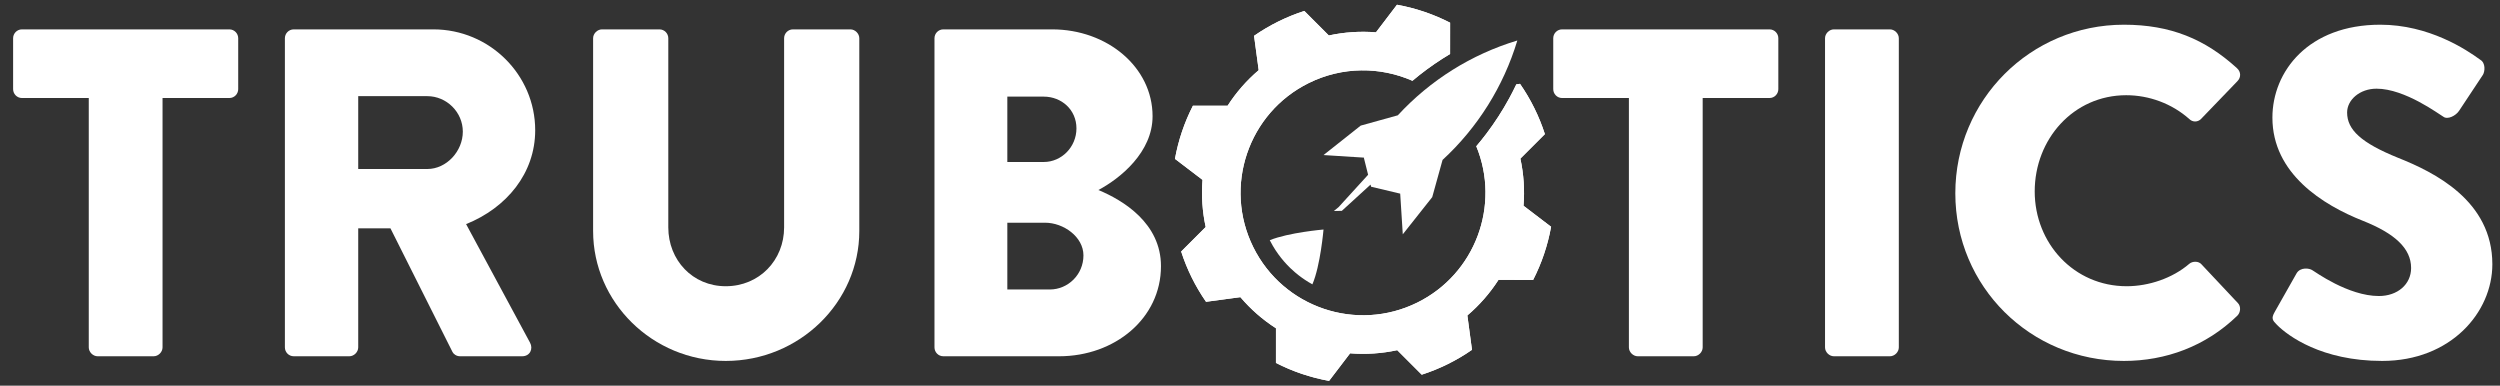 <?xml version="1.0" encoding="UTF-8" standalone="no"?><!DOCTYPE svg PUBLIC "-//W3C//DTD SVG 1.1//EN" "http://www.w3.org/Graphics/SVG/1.1/DTD/svg11.dtd"><svg width="100%" height="100%" viewBox="0 0 188 29" version="1.1" xmlns="http://www.w3.org/2000/svg" xmlns:xlink="http://www.w3.org/1999/xlink" xml:space="preserve" xmlns:serif="http://www.serif.com/" style="fill-rule:evenodd;clip-rule:evenodd;stroke-linejoin:round;stroke-miterlimit:1.414;"><rect x="0" y="0" width="188" height="29" fill="#333333" stroke="none"/><g><g><path d="M6.675,26.124c0,0.351 0.316,0.667 0.667,0.667l4.214,0c0.351,0 0.667,-0.316 0.667,-0.667l0,-18.753l5.022,0c0.387,0 0.668,-0.316 0.668,-0.667l0,-3.828c0,-0.351 -0.281,-0.667 -0.668,-0.667l-15.592,0c-0.386,0 -0.667,0.316 -0.667,0.667l0,3.828c0,0.351 0.281,0.667 0.667,0.667l5.022,0l0,18.753Z" style="fill:#fff;fill-rule:nonzero;"/><path d="M21.424,26.124c0,0.351 0.281,0.667 0.668,0.667l4.179,0c0.351,0 0.667,-0.316 0.667,-0.667l0,-8.955l2.423,0l4.67,9.306c0.071,0.141 0.281,0.316 0.562,0.316l4.671,0c0.597,0 0.843,-0.562 0.597,-1.018l-4.811,-8.92c3.055,-1.229 5.197,-3.828 5.197,-7.059c0,-4.179 -3.441,-7.585 -7.655,-7.585l-10.5,0c-0.387,0 -0.668,0.316 -0.668,0.667l0,23.248Zm5.514,-13.415l0,-5.478l5.197,0c1.44,0 2.669,1.194 2.669,2.669c0,1.475 -1.229,2.809 -2.669,2.809l-5.197,0Z" style="fill:#fff;fill-rule:nonzero;"/><path d="M44.602,17.38c0,5.338 4.46,9.762 9.973,9.762c5.549,0 10.044,-4.424 10.044,-9.762l0,-14.504c0,-0.351 -0.316,-0.667 -0.667,-0.667l-4.32,0c-0.386,0 -0.667,0.316 -0.667,0.667l0,14.223c0,2.458 -1.861,4.425 -4.39,4.425c-2.493,0 -4.319,-1.967 -4.319,-4.425l0,-14.223c0,-0.351 -0.281,-0.667 -0.667,-0.667l-4.32,0c-0.351,0 -0.667,0.316 -0.667,0.667l0,14.504Z" style="fill:#fff;fill-rule:nonzero;"/><path d="M70.273,26.124c0,0.351 0.281,0.667 0.667,0.667l8.709,0c4.179,0 7.656,-2.844 7.656,-6.778c0,-3.23 -2.845,-4.951 -4.706,-5.724c1.651,-0.878 4.074,-2.844 4.074,-5.548c0,-3.688 -3.407,-6.532 -7.551,-6.532l-8.182,0c-0.386,0 -0.667,0.316 -0.667,0.667l0,23.248Zm5.478,-13.942l0,-4.916l2.739,0c1.335,0 2.459,0.983 2.459,2.388c0,1.404 -1.124,2.528 -2.459,2.528l-2.739,0Zm0,9.587l0,-5.021l2.845,0c1.369,0 2.879,1.053 2.879,2.458c0,1.44 -1.159,2.563 -2.528,2.563l-3.196,0Z" style="fill:#fff;fill-rule:nonzero;"/><path d="M122.493,26.124c0,0.351 0.316,0.667 0.667,0.667l4.214,0c0.351,0 0.667,-0.316 0.667,-0.667l0,-18.753l5.022,0c0.386,0 0.667,-0.316 0.667,-0.667l0,-3.828c0,-0.351 -0.281,-0.667 -0.667,-0.667l-15.592,0c-0.386,0 -0.667,0.316 -0.667,0.667l0,3.828c0,0.351 0.281,0.667 0.667,0.667l5.022,0l0,18.753Z" style="fill:#fff;fill-rule:nonzero;"/><path d="M137.242,26.124c0,0.351 0.316,0.667 0.667,0.667l4.214,0c0.352,0 0.668,-0.316 0.668,-0.667l0,-23.248c0,-0.351 -0.316,-0.667 -0.668,-0.667l-4.214,0c-0.351,0 -0.667,0.316 -0.667,0.667l0,23.248Z" style="fill:#fff;fill-rule:nonzero;"/><path d="M147.04,14.535c0,7.024 5.654,12.607 12.677,12.607c3.126,0 6.146,-1.088 8.534,-3.406c0.246,-0.246 0.281,-0.702 0.035,-0.948l-2.739,-2.915c-0.211,-0.246 -0.667,-0.246 -0.913,-0.035c-1.265,1.089 -3.056,1.686 -4.706,1.686c-3.968,0 -6.918,-3.231 -6.918,-7.129c0,-3.934 2.915,-7.235 6.883,-7.235c1.721,0 3.441,0.633 4.741,1.791c0.246,0.246 0.632,0.246 0.878,0l2.739,-2.844c0.281,-0.281 0.281,-0.702 -0.035,-0.983c-2.388,-2.178 -4.987,-3.266 -8.499,-3.266c-7.023,0 -12.677,5.654 -12.677,12.677Z" style="fill:#fff;fill-rule:nonzero;"/><path d="M171.236,24.438c0.807,0.808 3.336,2.704 7.901,2.704c5.163,0 8.288,-3.652 8.288,-7.269c0,-4.776 -4.355,-6.918 -7.094,-8.007c-2.774,-1.124 -3.828,-2.107 -3.828,-3.406c0,-0.948 0.949,-1.791 2.213,-1.791c2.142,0 4.706,1.931 5.022,2.107c0.316,0.246 0.948,-0.07 1.194,-0.457l1.791,-2.704c0.14,-0.246 0.21,-0.878 -0.211,-1.124c-1.054,-0.772 -3.863,-2.633 -7.515,-2.633c-5.408,0 -8.112,3.511 -8.112,6.988c0,4.214 3.792,6.567 6.812,7.761c2.388,0.948 3.618,2.072 3.618,3.547c0,1.229 -1.019,2.107 -2.424,2.107c-2.317,0 -4.846,-1.861 -4.986,-1.931c-0.246,-0.176 -0.913,-0.246 -1.194,0.21l-1.651,2.915c-0.281,0.492 -0.175,0.632 0.176,0.983Z" style="fill:#fff;fill-rule:nonzero;"/></g><path d="M114.028,6.343l0.278,-0.038c0.806,1.161 1.436,2.435 1.87,3.78l-1.844,1.843c0.253,1.163 0.333,2.358 0.237,3.545l2.073,1.58c-0.251,1.391 -0.706,2.738 -1.35,3.996l-2.607,-0.001c-0.644,1.001 -1.432,1.903 -2.339,2.674l0.348,2.584c-1.161,0.806 -2.434,1.436 -3.779,1.87l-1.843,-1.844c-1.164,0.253 -2.358,0.333 -3.545,0.237l-1.581,2.074c-1.391,-0.251 -2.737,-0.706 -3.995,-1.351l0.001,-2.607c-1.002,-0.643 -1.903,-1.432 -2.675,-2.339l-2.583,0.349c-0.806,-1.161 -1.436,-2.435 -1.871,-3.78l1.845,-1.843c-0.253,-1.163 -0.333,-2.358 -0.238,-3.545l-2.073,-1.58c0.251,-1.391 0.706,-2.738 1.35,-3.996l2.607,0.001c0.644,-1.001 1.432,-1.903 2.339,-2.674l-0.348,-2.584c1.161,-0.806 2.435,-1.436 3.78,-1.87l1.842,1.844c1.164,-0.253 2.359,-0.333 3.546,-0.237l1.58,-2.074c1.391,0.251 2.737,0.706 3.996,1.351l-0.002,2.351c-0.796,0.474 -1.561,0.999 -2.289,1.573c-0.183,0.145 -0.364,0.293 -0.543,0.444c-2.411,-1.061 -5.257,-1.088 -7.799,0.171c-4.556,2.254 -6.424,7.782 -4.17,12.337c2.254,4.555 7.783,6.423 12.338,4.169c4.362,-2.158 6.26,-7.32 4.433,-11.754c0.256,-0.301 0.504,-0.61 0.744,-0.925c0.648,-0.855 1.232,-1.759 1.744,-2.702c0.184,-0.338 0.358,-0.682 0.523,-1.029Z" style="fill:#fff;"/><path d="M95.486,18.064c1.423,-0.581 4.042,-0.804 4.042,-0.804c0,0 -0.231,2.721 -0.837,4.123c-0.099,-0.054 -0.196,-0.111 -0.292,-0.17c-0.353,-0.215 -0.689,-0.457 -1.004,-0.725c-0.121,-0.103 -0.239,-0.21 -0.354,-0.32c-0.168,-0.163 -0.33,-0.332 -0.483,-0.509c-0.312,-0.359 -0.591,-0.748 -0.833,-1.158c-0.084,-0.143 -0.164,-0.289 -0.239,-0.437Z" style="fill:#fff;"/><path d="M114.028,6.343l0.278,-0.038c0.806,1.161 1.436,2.435 1.87,3.78l-1.844,1.843c0.253,1.163 0.333,2.358 0.237,3.545l2.073,1.58c-0.251,1.391 -0.706,2.738 -1.35,3.996l-2.607,-0.001c-0.644,1.001 -1.432,1.903 -2.339,2.674l0.348,2.584c-1.161,0.806 -2.434,1.436 -3.779,1.87l-1.843,-1.844c-1.164,0.253 -2.358,0.333 -3.545,0.237l-1.581,2.074c-1.391,-0.251 -2.737,-0.706 -3.995,-1.351l0.001,-2.607c-1.002,-0.643 -1.903,-1.432 -2.675,-2.339l-2.583,0.349c-0.806,-1.161 -1.436,-2.435 -1.871,-3.78l1.845,-1.843c-0.253,-1.163 -0.333,-2.358 -0.238,-3.545l-2.073,-1.58c0.251,-1.391 0.706,-2.738 1.35,-3.996l2.607,0.001c0.644,-1.001 1.432,-1.903 2.339,-2.674l-0.348,-2.584c1.161,-0.806 2.435,-1.436 3.78,-1.87l1.842,1.844c1.164,-0.253 2.359,-0.333 3.546,-0.237l1.58,-2.074c1.391,0.251 2.737,0.706 3.996,1.351l-0.002,2.351c-0.796,0.474 -1.561,0.999 -2.289,1.573c-0.183,0.145 -0.364,0.293 -0.543,0.444c-2.411,-1.061 -5.257,-1.088 -7.799,0.171c-4.556,2.254 -6.424,7.782 -4.17,12.337c2.254,4.555 7.783,6.423 12.338,4.169c4.362,-2.158 6.26,-7.32 4.433,-11.754c0.256,-0.301 0.504,-0.61 0.744,-0.925c0.648,-0.855 1.232,-1.759 1.744,-2.702c0.184,-0.338 0.358,-0.682 0.523,-1.029Z" style="fill:#fff;"/><g><g><path d="M105.117,8.67c2.431,-2.636 5.531,-4.584 8.987,-5.625c0,0 0,0 0,0c0,0 0,0 0,0c-1.041,3.455 -2.988,6.554 -5.624,8.983l-0.776,2.796l-2.215,2.797l-0.194,-3.059l-2.188,-0.52l-0.04,-0.16l-2.16,1.973l-0.598,0.012l0.357,-0.295l2.216,-2.43l-0.317,-1.266l0.017,-0.022l-0.256,-0.016l-2.469,-0.157l-0.329,-0.021l0.21,-0.166l2.587,-2.049l2.792,-0.775Z" style="fill:#fff;"/></g></g></g></svg>